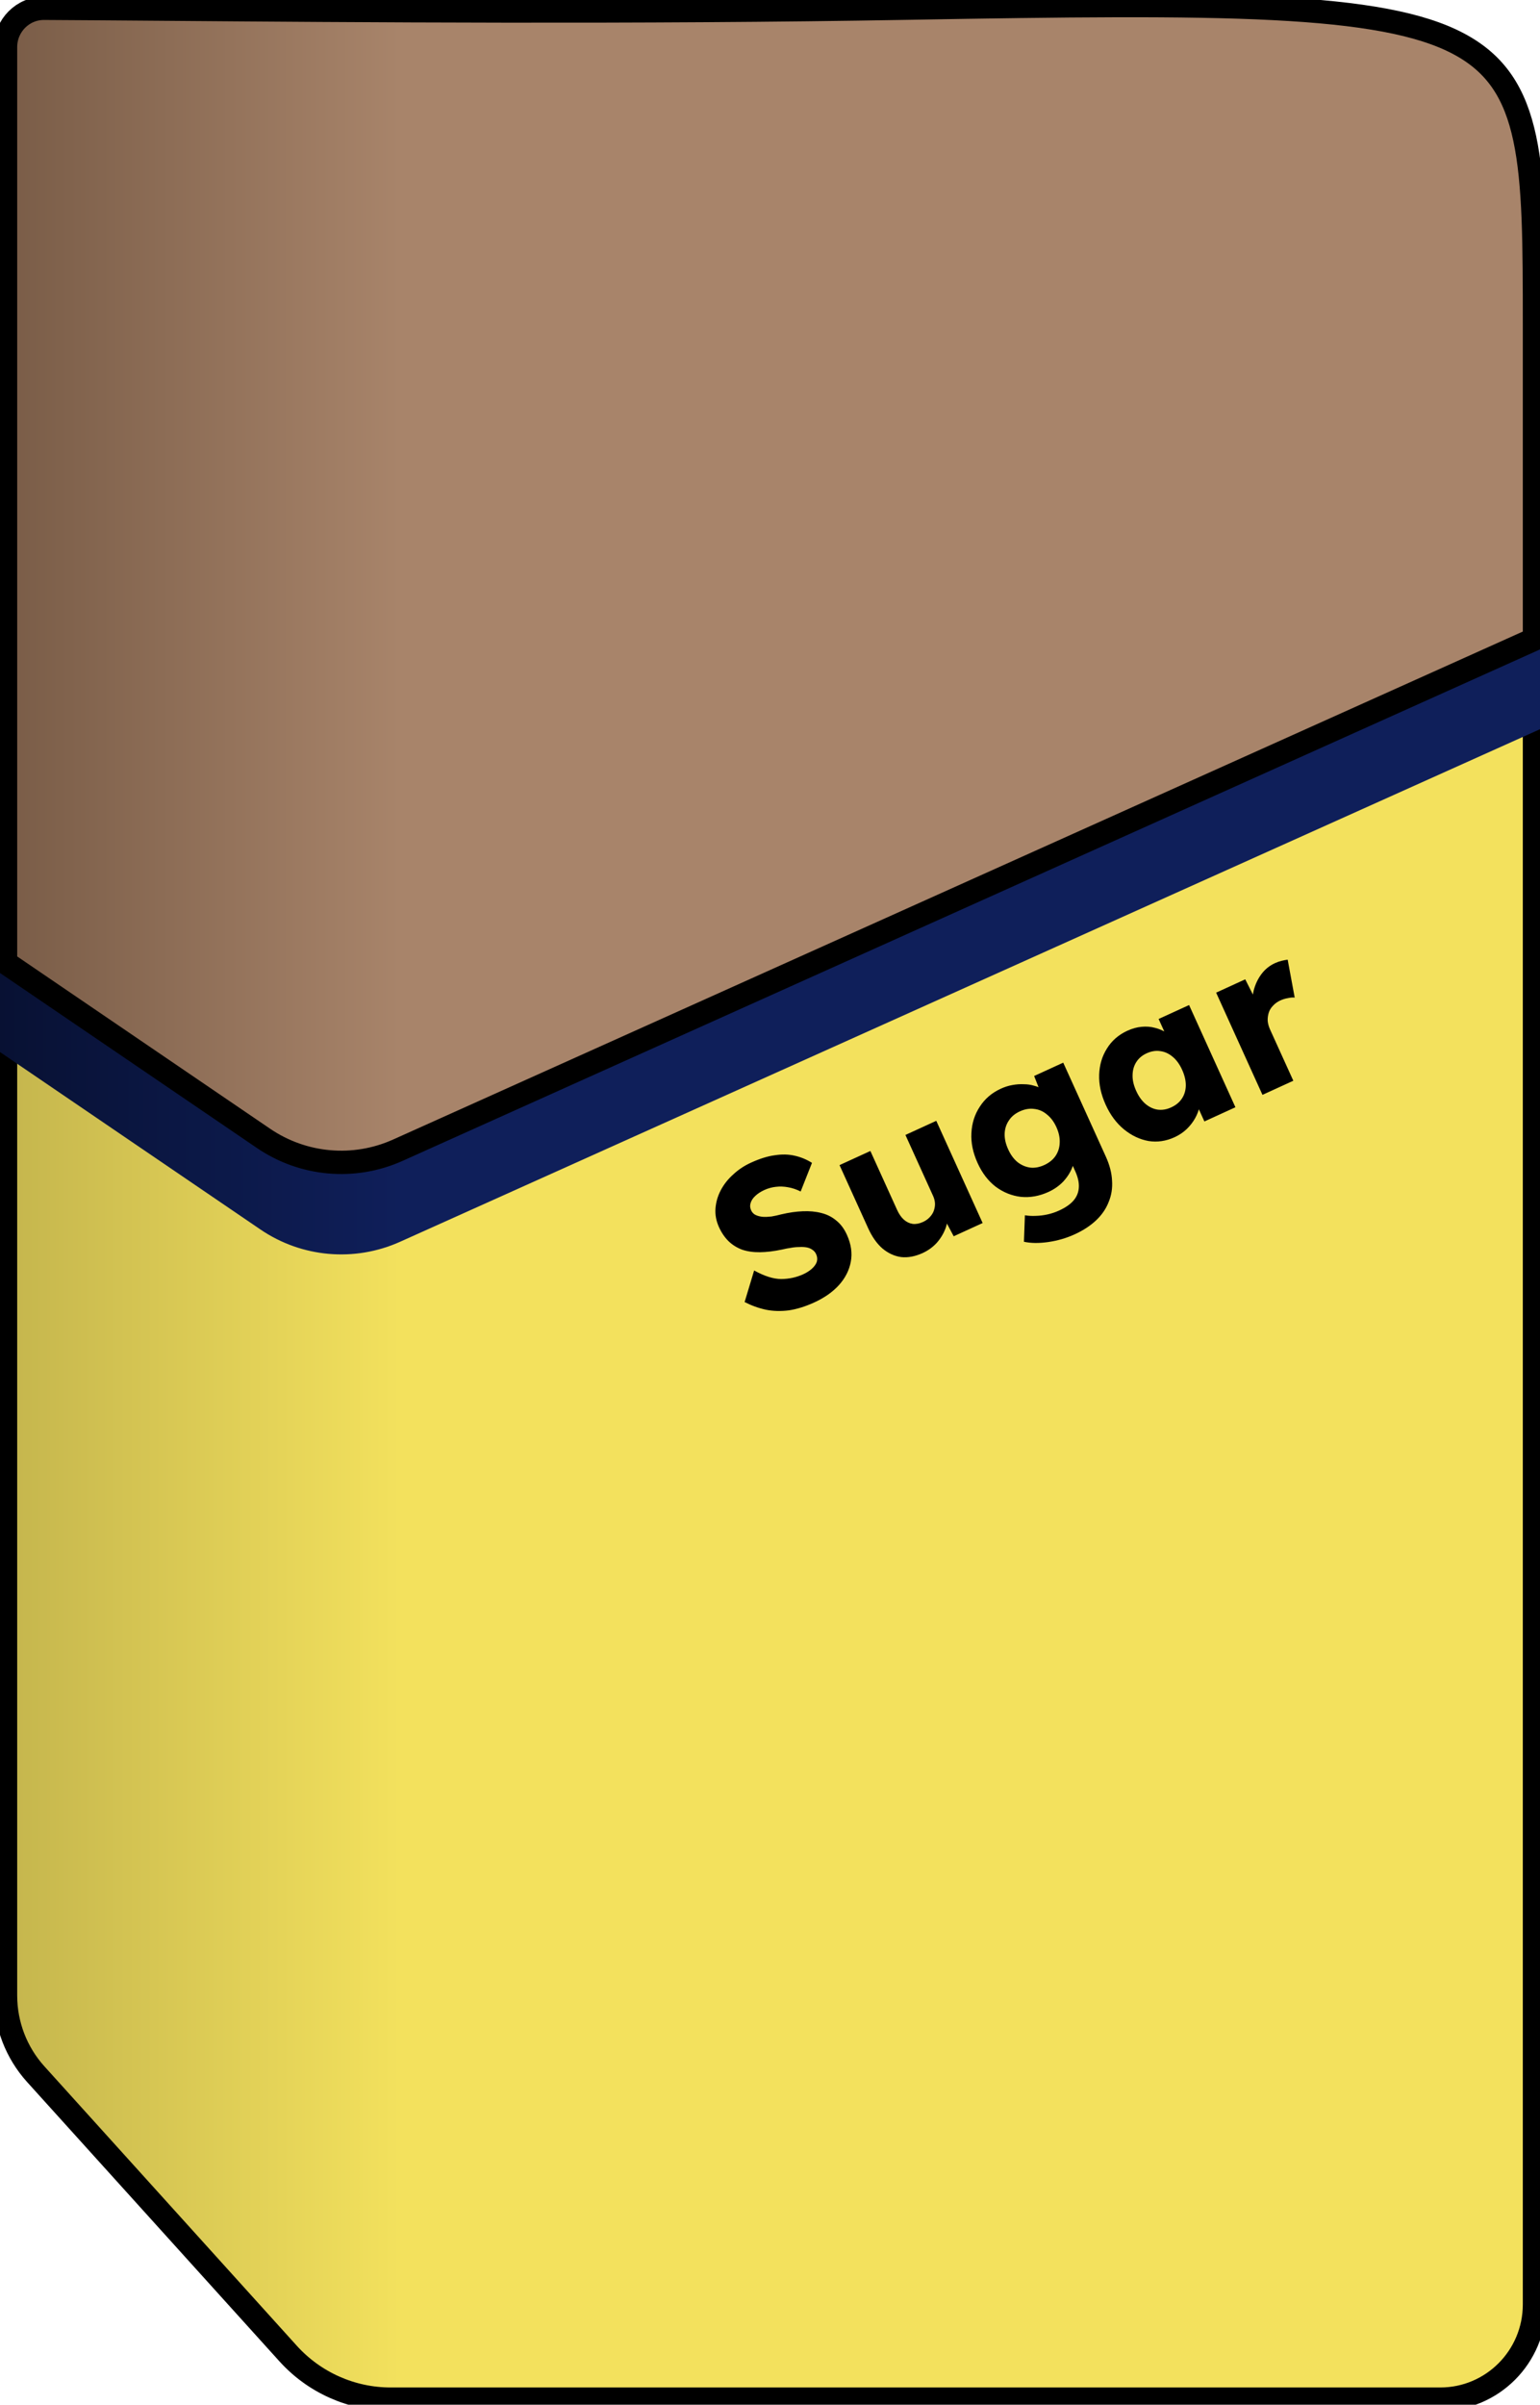 <svg width="66" height="103" viewBox="0 0 66 103" fill="none" xmlns="http://www.w3.org/2000/svg">
<g clip-path="url(#clip0_823_395)">
<path d="M17.243 52.214L65.763 30.41V98.708C65.763 100.947 63.955 102.762 61.727 102.762H16.741C15.067 102.762 13.471 102.052 12.346 100.807L1.531 88.842C0.699 87.921 0.237 86.721 0.237 85.477V44.32L11.028 51.667C12.865 52.918 15.216 53.125 17.243 52.214Z" fill="url(#paint0_linear_823_395)" stroke="black"/>
<path d="M66 31.234L17.146 53.189C15.195 54.066 12.93 53.867 11.161 52.662L0 45.062V40.532L11.161 48.132C12.93 49.337 15.195 49.536 17.146 48.659L66 26.704V31.234Z" fill="url(#paint1_linear_823_395)"/>
<path d="M65.763 27.375L17.049 49.267C15.173 50.11 12.995 49.918 11.294 48.76L0.237 41.232V2.018C0.237 1.095 0.977 0.35 1.893 0.355C3.321 0.362 5.038 0.376 6.984 0.391C15.143 0.456 27.314 0.554 38.939 0.349C45.708 0.23 50.774 0.17 54.57 0.363C58.373 0.557 60.865 1.003 62.506 1.871C64.122 2.725 64.933 3.998 65.345 5.927C65.761 7.879 65.763 10.471 65.763 13.939V27.375Z" fill="url(#paint2_linear_823_395)" stroke="black"/>
<path d="M34.895 55.788C34.517 55.961 34.155 56.074 33.809 56.126C33.465 56.17 33.137 56.161 32.825 56.099C32.51 56.031 32.205 55.921 31.912 55.77L32.32 54.418C32.761 54.661 33.146 54.783 33.477 54.784C33.814 54.783 34.13 54.714 34.425 54.58C34.573 54.512 34.699 54.431 34.801 54.338C34.904 54.244 34.972 54.147 35.006 54.045C35.037 53.938 35.027 53.829 34.977 53.719C34.94 53.637 34.884 53.573 34.81 53.527C34.742 53.478 34.661 53.446 34.568 53.429C34.474 53.412 34.369 53.407 34.253 53.414C34.135 53.414 34.015 53.426 33.893 53.449C33.768 53.466 33.644 53.49 33.519 53.521C33.169 53.594 32.853 53.633 32.57 53.636C32.287 53.64 32.033 53.603 31.807 53.528C31.584 53.444 31.39 53.324 31.226 53.166C31.06 53.003 30.922 52.801 30.812 52.559C30.695 52.301 30.645 52.038 30.663 51.771C30.683 51.496 30.757 51.237 30.884 50.993C31.015 50.74 31.192 50.513 31.418 50.311C31.64 50.102 31.894 49.933 32.179 49.803C32.556 49.63 32.898 49.523 33.203 49.483C33.512 49.435 33.796 49.441 34.055 49.502C34.319 49.56 34.567 49.662 34.799 49.809L34.314 51.035C34.135 50.945 33.955 50.885 33.776 50.854C33.602 50.821 33.428 50.814 33.252 50.835C33.082 50.853 32.917 50.899 32.758 50.971C32.594 51.047 32.462 51.134 32.361 51.233C32.264 51.324 32.2 51.423 32.169 51.529C32.136 51.631 32.143 51.734 32.19 51.839C32.233 51.932 32.296 51.999 32.381 52.04C32.466 52.081 32.567 52.108 32.685 52.12C32.8 52.127 32.927 52.122 33.065 52.106C33.2 52.083 33.339 52.053 33.48 52.015C33.808 51.938 34.115 51.893 34.401 51.882C34.692 51.869 34.958 51.893 35.198 51.956C35.443 52.016 35.657 52.124 35.84 52.279C36.026 52.426 36.178 52.629 36.295 52.887C36.477 53.289 36.533 53.674 36.463 54.045C36.396 54.407 36.227 54.741 35.955 55.044C35.686 55.34 35.333 55.588 34.895 55.788ZM39.543 53.671C39.22 53.818 38.913 53.876 38.62 53.844C38.331 53.804 38.064 53.681 37.818 53.475C37.578 53.266 37.375 52.977 37.207 52.609L35.98 49.905L37.302 49.3L38.447 51.823C38.527 51.999 38.623 52.138 38.735 52.239C38.847 52.34 38.974 52.401 39.116 52.423C39.255 52.438 39.401 52.411 39.555 52.341C39.669 52.289 39.765 52.222 39.84 52.141C39.921 52.057 39.98 51.967 40.016 51.871C40.054 51.767 40.073 51.663 40.071 51.557C40.067 51.446 40.04 51.336 39.99 51.226L38.804 48.613L40.126 48.008L42.113 52.386L40.873 52.953L40.408 52.08L40.609 51.869C40.638 52.108 40.614 52.344 40.535 52.58C40.454 52.809 40.33 53.022 40.161 53.218C39.99 53.41 39.784 53.56 39.543 53.671ZM46.058 52.87C45.703 53.032 45.323 53.143 44.92 53.201C44.523 53.257 44.177 53.253 43.883 53.188L43.924 52.054C44.074 52.078 44.229 52.087 44.391 52.079C44.561 52.075 44.73 52.054 44.898 52.016C45.066 51.979 45.23 51.924 45.388 51.852C45.668 51.724 45.876 51.579 46.014 51.416C46.151 51.254 46.225 51.067 46.236 50.857C46.248 50.652 46.197 50.423 46.083 50.17L45.75 49.436L46.023 49.361C46.067 49.56 46.046 49.769 45.96 49.987C45.88 50.203 45.751 50.408 45.575 50.602C45.396 50.79 45.183 50.94 44.937 51.053C44.543 51.233 44.148 51.304 43.754 51.265C43.363 51.219 43.004 51.075 42.676 50.833C42.351 50.584 42.091 50.244 41.897 49.816C41.697 49.376 41.609 48.948 41.632 48.533C41.652 48.112 41.772 47.735 41.991 47.403C42.208 47.065 42.508 46.808 42.891 46.633C43.055 46.557 43.22 46.505 43.385 46.476C43.556 46.444 43.719 46.433 43.875 46.441C44.034 46.441 44.182 46.463 44.321 46.506C44.462 46.541 44.585 46.594 44.691 46.665C44.801 46.734 44.891 46.816 44.96 46.91L44.719 47.1L44.32 46.088L45.567 45.517L47.393 49.541C47.555 49.898 47.644 50.239 47.659 50.563C47.682 50.892 47.634 51.199 47.513 51.487C47.4 51.778 47.221 52.038 46.976 52.27C46.731 52.502 46.425 52.702 46.058 52.87ZM44.752 49.903C44.965 49.805 45.127 49.675 45.238 49.511C45.352 49.339 45.411 49.15 45.416 48.942C45.426 48.731 45.379 48.511 45.275 48.28C45.17 48.049 45.035 47.868 44.87 47.738C44.708 47.6 44.527 47.52 44.325 47.499C44.127 47.471 43.922 47.505 43.708 47.603C43.5 47.698 43.342 47.83 43.234 47.999C43.123 48.163 43.063 48.352 43.056 48.568C43.051 48.776 43.101 48.995 43.206 49.226C43.31 49.458 43.443 49.639 43.602 49.772C43.767 49.903 43.948 49.982 44.147 50.011C44.342 50.034 44.544 49.998 44.752 49.903ZM50.337 48.711C49.971 48.878 49.599 48.933 49.221 48.873C48.847 48.805 48.498 48.64 48.173 48.377C47.847 48.108 47.584 47.757 47.388 47.323C47.185 46.877 47.092 46.446 47.107 46.027C47.122 45.609 47.234 45.236 47.442 44.908C47.648 44.575 47.939 44.322 48.317 44.149C48.525 44.054 48.727 43.998 48.925 43.981C49.127 43.961 49.319 43.976 49.5 44.026C49.679 44.07 49.847 44.142 50.005 44.243C50.16 44.338 50.296 44.455 50.413 44.594L50.127 44.685L49.655 43.646L50.961 43.049L52.947 47.427L51.617 48.035L51.138 46.98L51.43 46.837C51.456 47.011 51.451 47.189 51.415 47.371C51.379 47.554 51.313 47.73 51.218 47.899C51.123 48.069 51.002 48.224 50.855 48.365C50.707 48.505 50.535 48.62 50.337 48.711ZM50.194 47.432C50.396 47.34 50.55 47.213 50.655 47.052C50.761 46.891 50.816 46.706 50.82 46.498C50.823 46.285 50.77 46.06 50.663 45.824C50.556 45.587 50.422 45.403 50.263 45.27C50.101 45.132 49.925 45.049 49.735 45.024C49.542 44.992 49.345 45.023 49.142 45.116C48.945 45.206 48.795 45.334 48.692 45.501C48.593 45.659 48.541 45.845 48.539 46.059C48.534 46.267 48.586 46.489 48.693 46.725C48.8 46.962 48.934 47.149 49.096 47.287C49.256 47.42 49.428 47.501 49.612 47.529C49.803 47.555 49.997 47.523 50.194 47.432ZM54.106 46.896L52.12 42.518L53.367 41.947L54.072 43.347L53.702 43.188C53.661 42.922 53.671 42.661 53.734 42.407C53.803 42.15 53.913 41.92 54.066 41.717C54.219 41.514 54.41 41.361 54.639 41.255C54.738 41.21 54.832 41.177 54.922 41.156C55.017 41.133 55.105 41.115 55.186 41.105L55.487 42.73C55.41 42.719 55.314 42.726 55.2 42.752C55.089 42.769 54.978 42.803 54.869 42.853C54.749 42.908 54.647 42.981 54.562 43.073C54.476 43.159 54.414 43.257 54.378 43.367C54.342 43.476 54.326 43.593 54.329 43.718C54.338 43.839 54.373 43.966 54.432 44.098L55.428 46.291L54.106 46.896Z" fill="black"/>
</g>
<defs>
<linearGradient id="paint0_linear_823_395" x1="-0" y1="41.486" x2="66" y2="41.486" gradientUnits="userSpaceOnUse">
<stop stop-color="#C4B54D"/>
<stop offset="0.26" stop-color="#F3E15D"/>
<stop offset="0.984" stop-color="#F3E15D"/>
</linearGradient>
<linearGradient id="paint1_linear_823_395" x1="0" y1="47.447" x2="66" y2="47.447" gradientUnits="userSpaceOnUse">
<stop stop-color="#081133"/>
<stop offset="0.26" stop-color="#0F1F5A"/>
<stop offset="0.984" stop-color="#0F1F5A"/>
</linearGradient>
<linearGradient id="paint2_linear_823_395" x1="-0" y1="57.81" x2="66" y2="57.81" gradientUnits="userSpaceOnUse">
<stop stop-color="#795C47"/>
<stop offset="0.26" stop-color="#A8846A"/>
<stop offset="0.984" stop-color="#A8846A"/>
</linearGradient>
<clipPath id="clip0_823_395">
<rect width="66" height="103" fill="white"/>
</clipPath>
</defs>
</svg>
